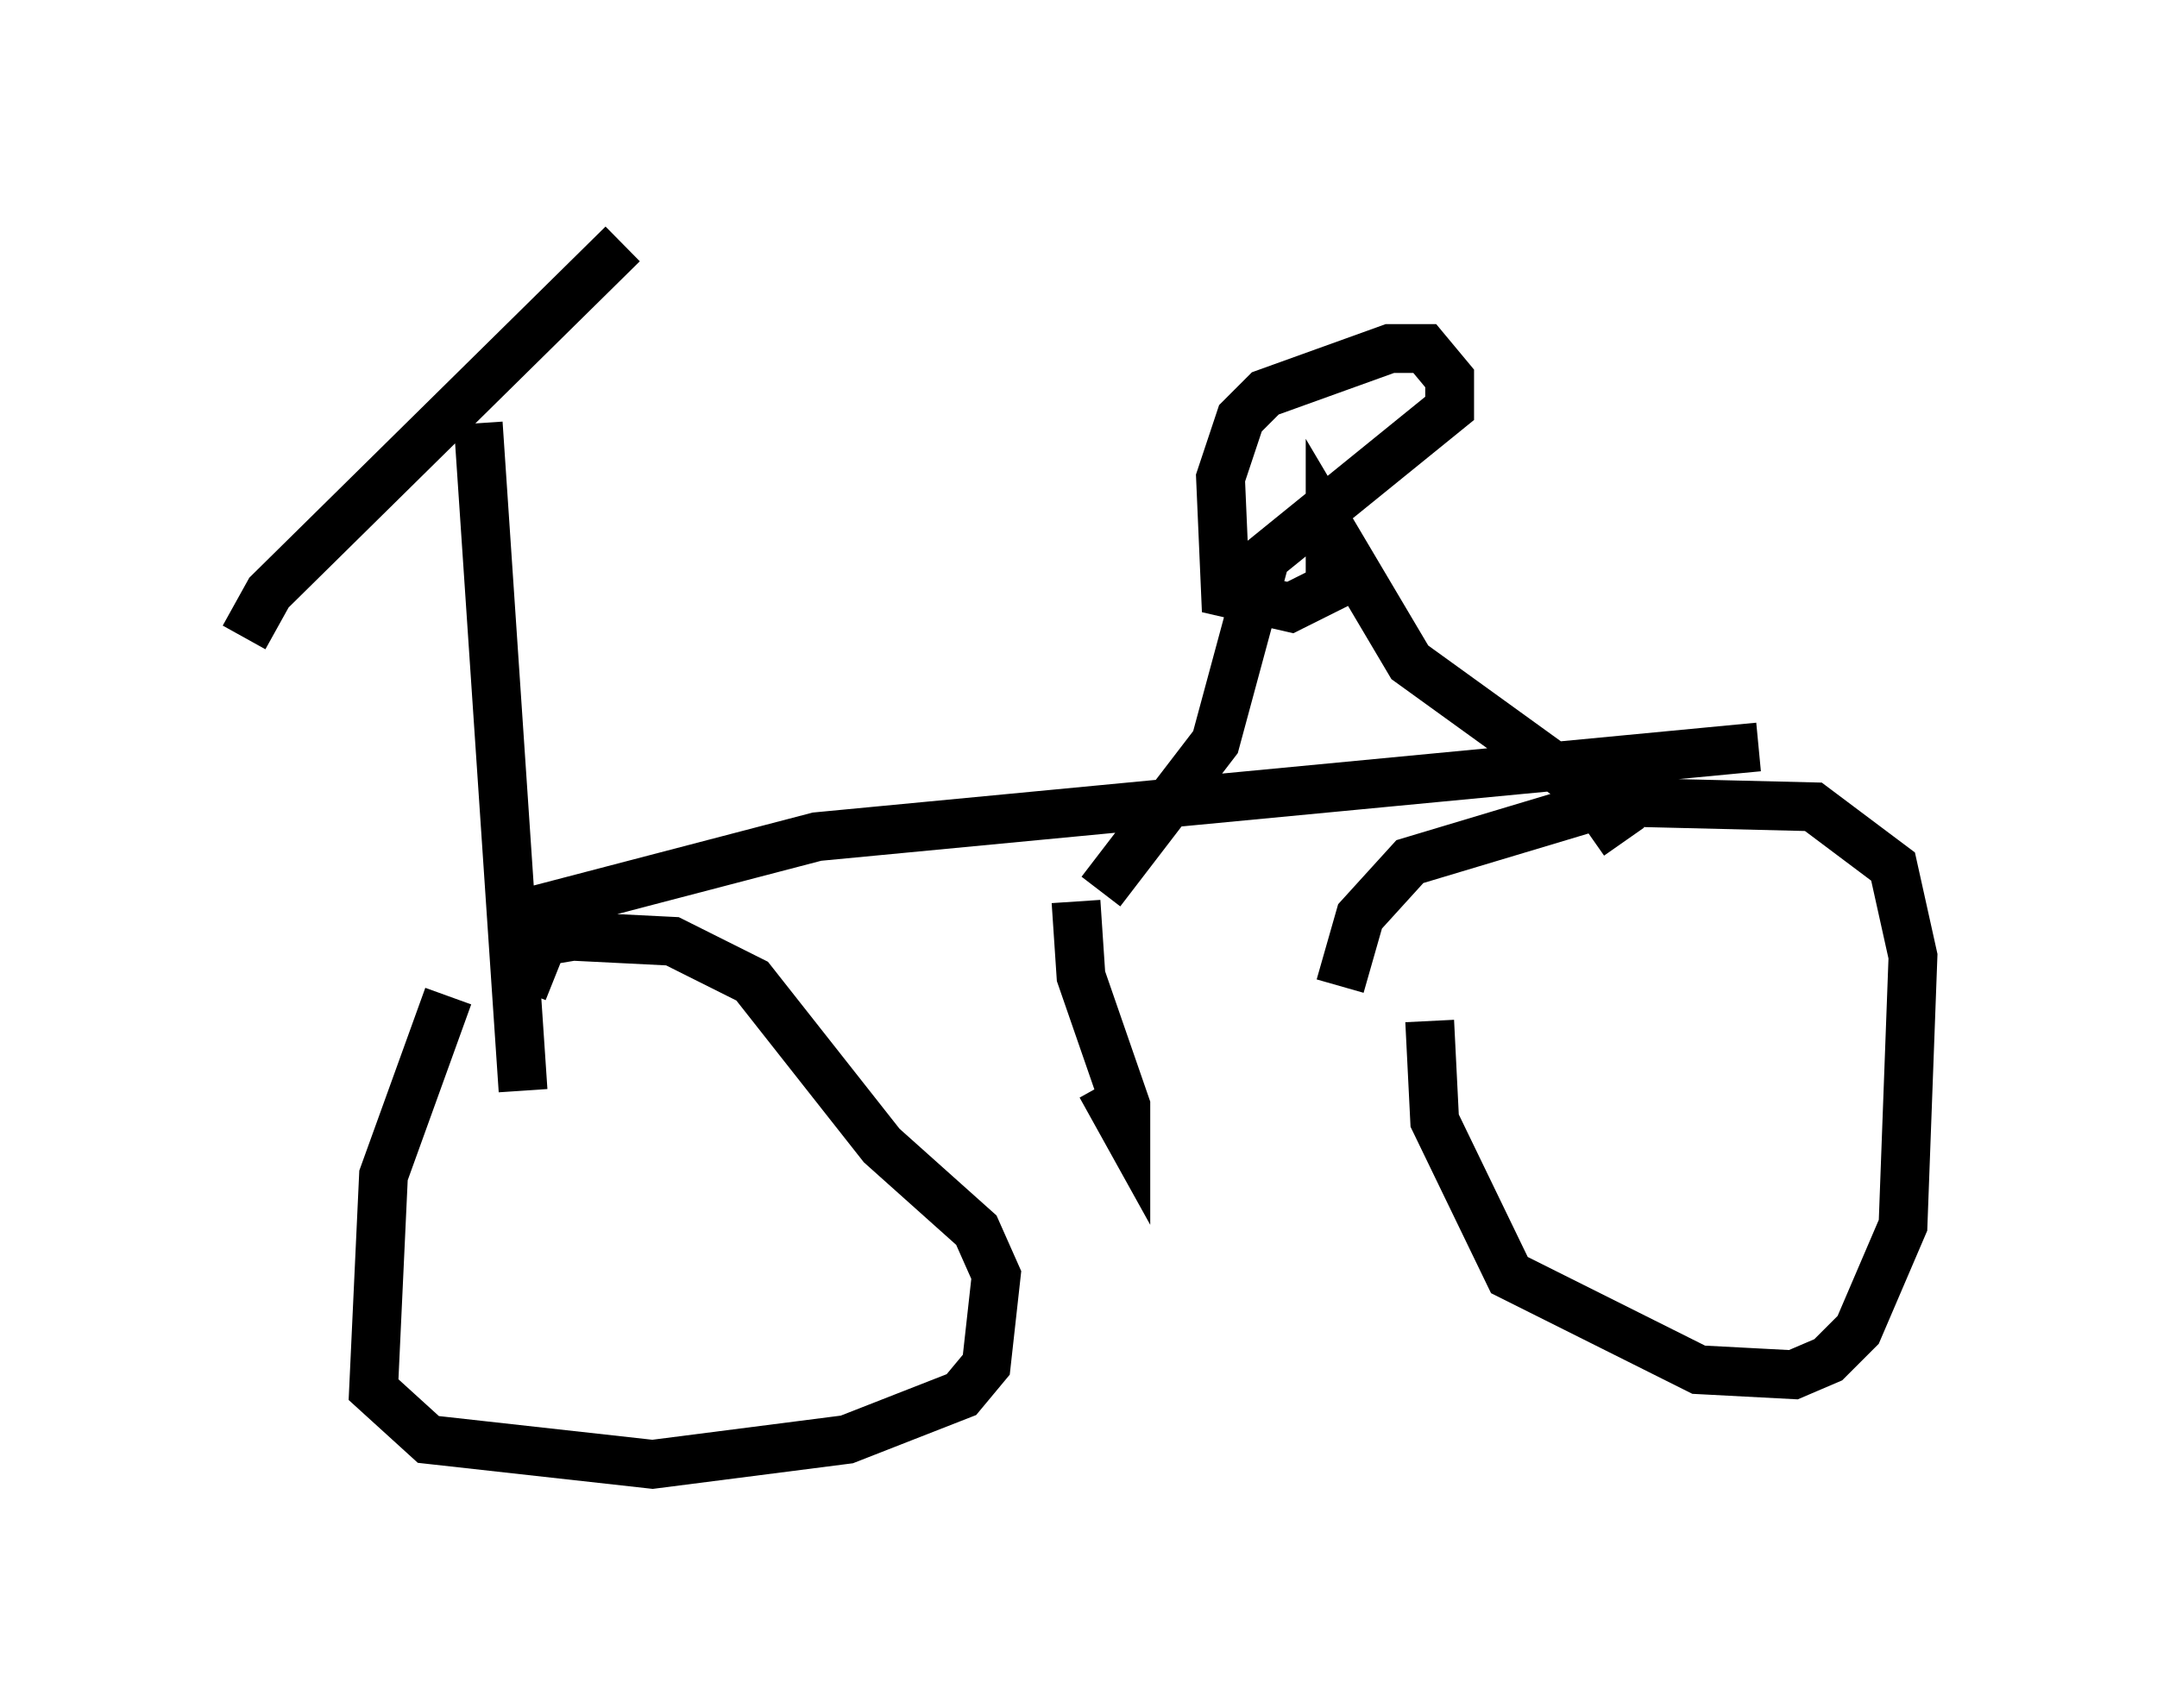 <?xml version="1.0" encoding="utf-8" ?>
<svg baseProfile="full" height="35.011" version="1.1" width="44.198" xmlns="http://www.w3.org/2000/svg" xmlns:ev="http://www.w3.org/2001/xml-events" xmlns:xlink="http://www.w3.org/1999/xlink"><defs /><rect fill="white" height="35.011" width="44.198" x="0" y="0" /><path d="M10.104, 19.292 m-0.919, 1.123 l-1.327, 3.675 -0.204, 4.39 l1.123, 1.021 4.594, 0.51 l3.981, -0.51 2.348, -0.919 l0.51, -0.613 0.204, -1.838 l-0.408, -0.919 -1.94, -1.735 l-2.654, -3.369 -1.633, -0.817 l-2.042, -0.102 -0.613, 0.102 l-0.408, 1.021 m18.579, 0.613 l0.102, 2.042 1.531, 3.165 l3.879, 1.94 1.94, 0.102 l0.715, -0.306 0.613, -0.613 l0.919, -2.144 0.204, -5.513 l-0.408, -1.838 -1.633, -1.225 l-4.185, -0.102 -4.083, 1.225 l-1.021, 1.123 -0.408, 1.429 m-22.459, -7.146 l0.51, -0.919 7.248, -7.146 m-2.96, 3.675 l0.919, 13.679 m-0.613, -3.471 l6.635, -1.735 19.294, -1.838 m-2.756, 1.94 l-0.715, -1.021 -3.675, -2.654 l-1.633, -2.756 0.0, 1.225 l-0.817, 0.408 -1.327, -0.306 l-0.102, -2.348 0.408, -1.225 l0.51, -0.51 2.552, -0.919 l0.715, 0.0 0.51, 0.613 l0.0, 0.613 -3.777, 3.063 l-1.021, 3.777 -2.348, 3.063 m-0.51, 0.204 l0.102, 1.531 0.919, 2.654 l0.0, 0.51 -0.51, -0.919 " fill="none" stroke="black" stroke-width="1" /></svg>